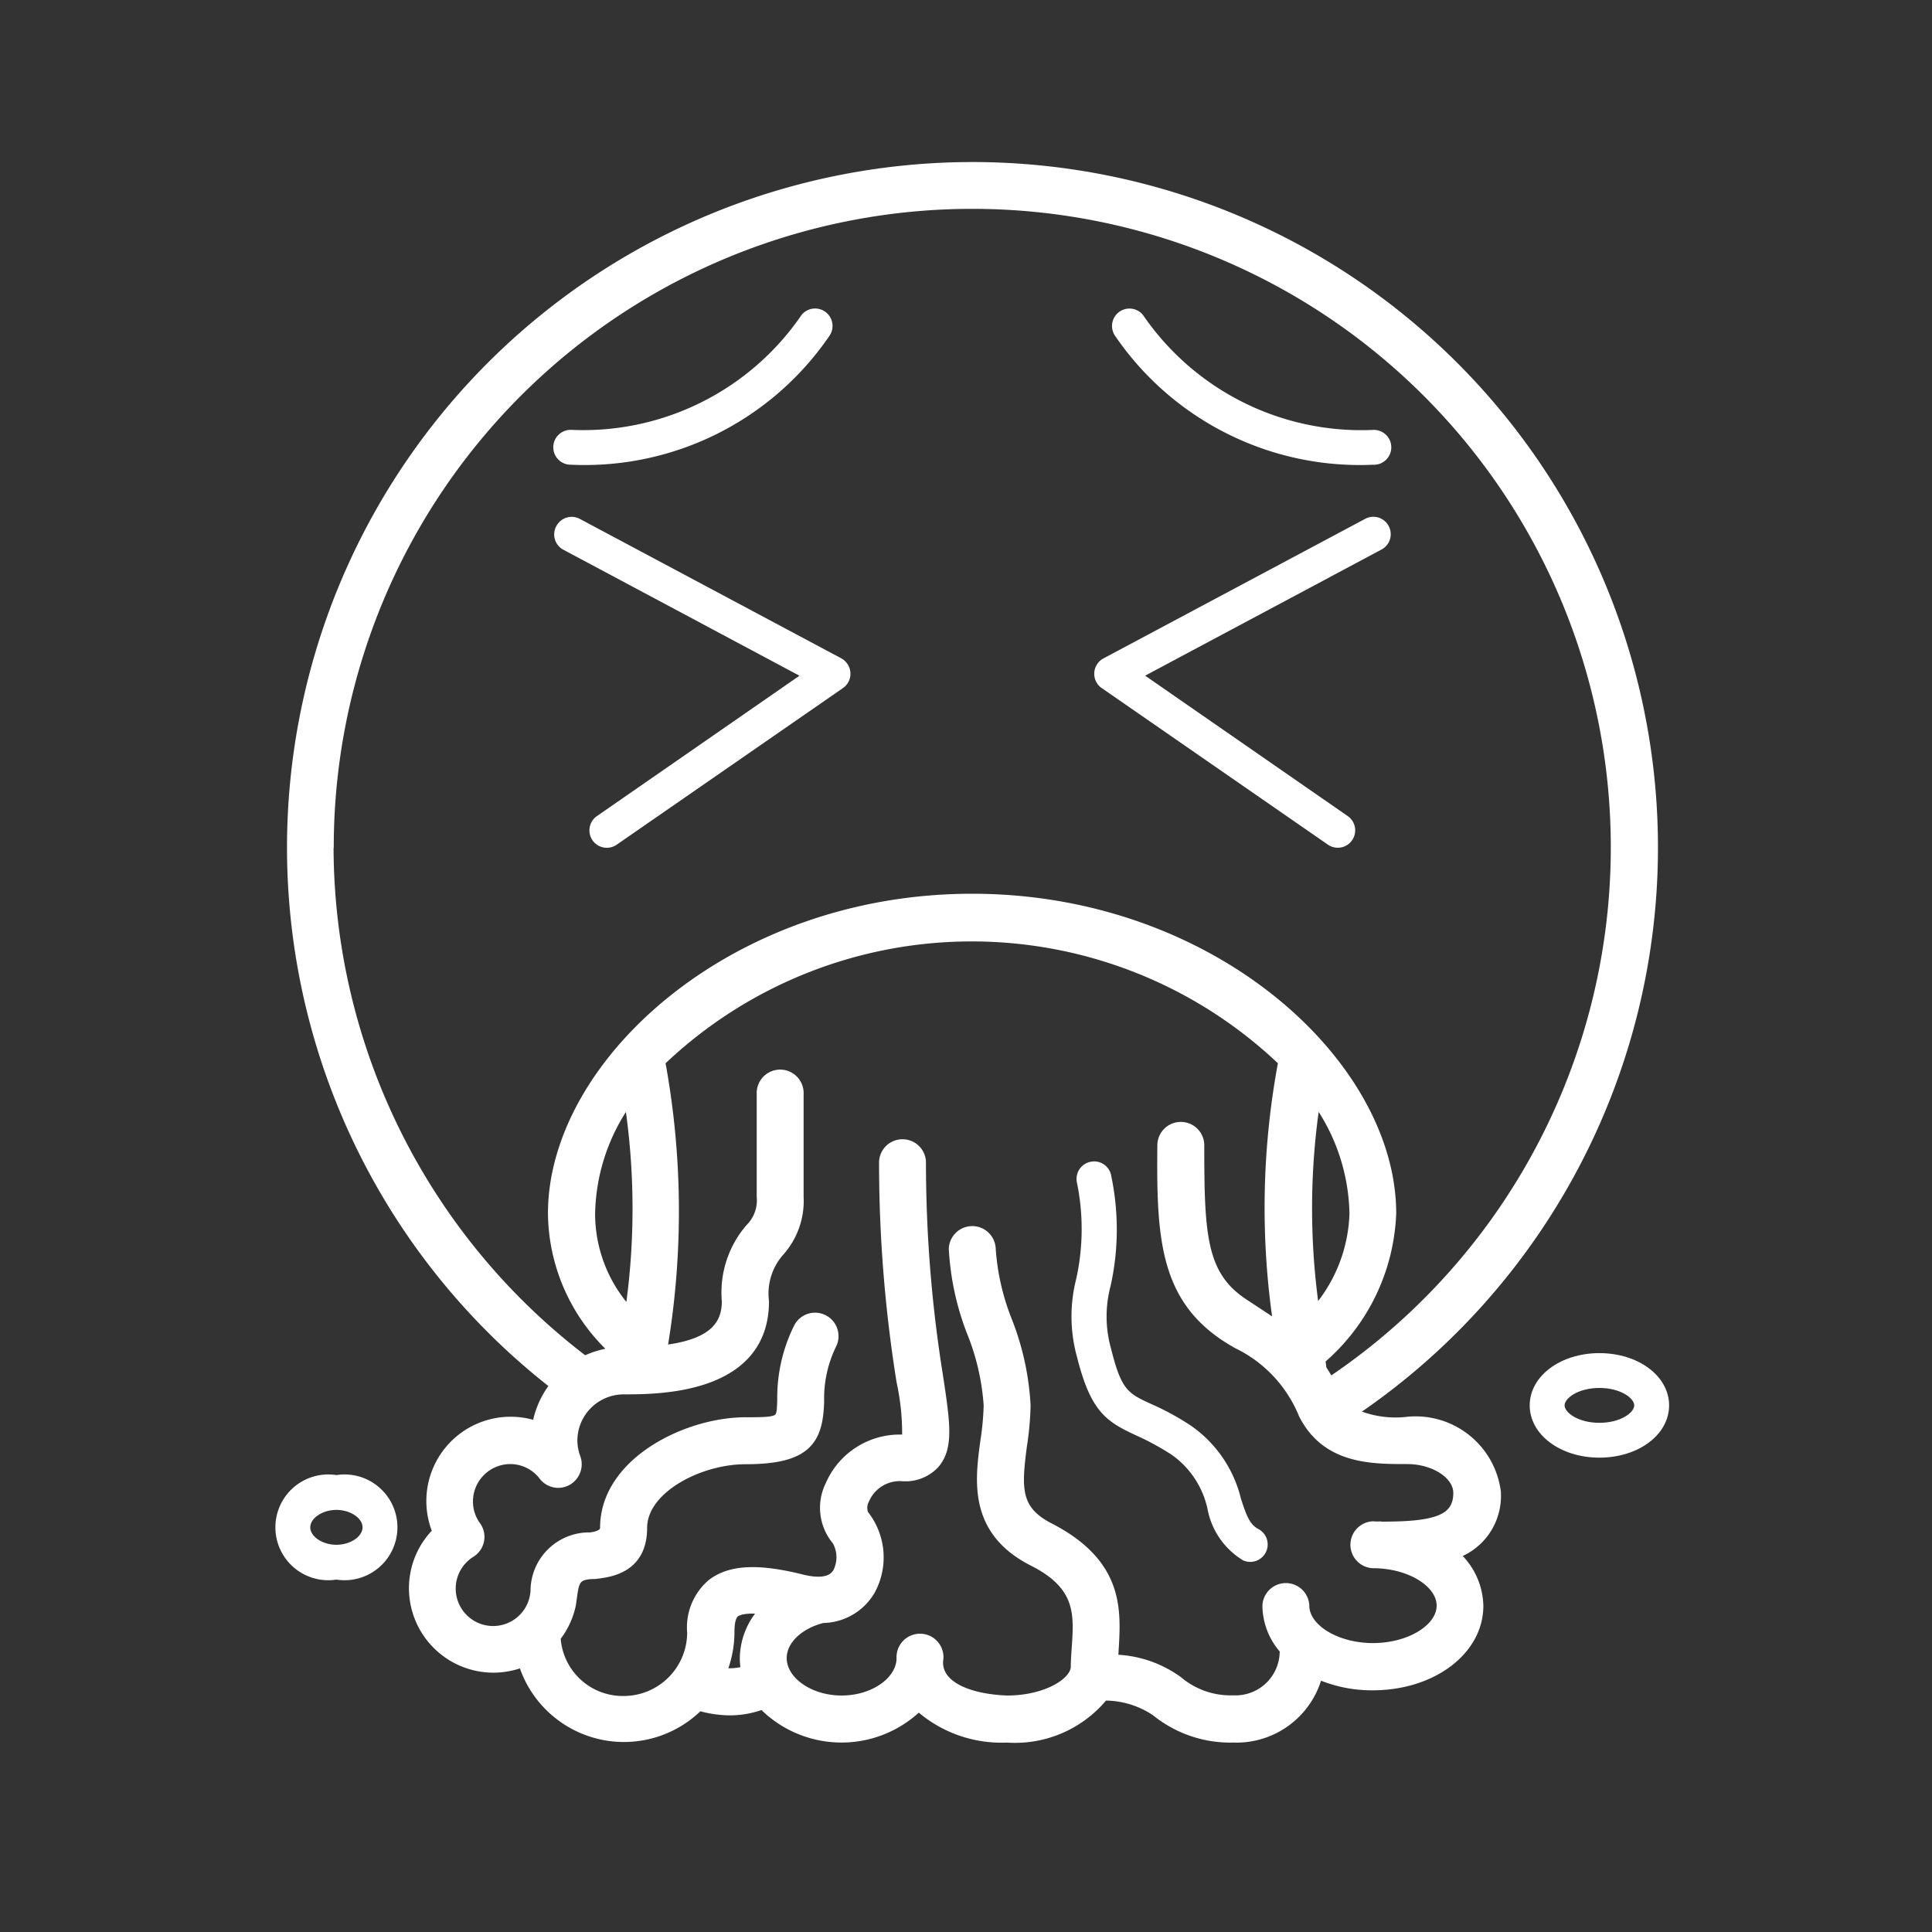 <svg xmlns="http://www.w3.org/2000/svg" width="40" height="40" viewBox="0 0 40 40">
    <rect x="0" y="0" width="40" height="40" fill="#333333" stroke="none"/>
    <path data-name="Rectangle 28" style="fill:none" d="M0 0h40v40H0z"/>
    <path data-name="Path 46826" d="m57.154 28.542 4.689 3.246a.36.36 0 0 0 .411-.591l-4.2-2.911 4.887-2.608a.36.36 0 1 0-.339-.635l-5.41 2.885a.362.362 0 0 0-.036.617z" transform="translate(-34.345 -14.297)" style="fill:#fff"/>
    <path data-name="Path 46827" d="M63.411 16.247a.361.361 0 1 0 0-.721 5.476 5.476 0 0 1-4.761-2.38.361.361 0 0 0-.577.433 6.137 6.137 0 0 0 5.338 2.668z" transform="translate(-34.986 -6.625)" style="fill:#fff"/>
    <path data-name="Path 46828" d="M26.044 25.186a.358.358 0 0 0 .148.487l4.887 2.608-4.2 2.911a.36.36 0 0 0 .411.591l4.689-3.246a.358.358 0 0 0 .155-.317.365.365 0 0 0-.191-.3l-5.41-2.885a.358.358 0 0 0-.487.148z" transform="translate(-14.527 -14.291)" style="fill:#fff"/>
    <path data-name="Path 46829" d="M26.361 16.247a6.137 6.137 0 0 0 5.339-2.669.361.361 0 0 0-.577-.433 5.476 5.476 0 0 1-4.761 2.38.361.361 0 1 0 0 .721z" transform="translate(-14.527 -6.625)" style="fill:#fff"/>
    <path data-name="Path 46830" d="M35.886 32.41a1.654 1.654 0 0 0-1.8-1.443 2.163 2.163 0 0 1-1.212-.206 14.067 14.067 0 1 0-16.41-.577 1.81 1.81 0 0 0-.393.884 1.62 1.62 0 0 0-2.049 2.164 1.609 1.609 0 0 0-.494 1.161 1.625 1.625 0 0 0 1.623 1.623 1.651 1.651 0 0 0 .628-.126 2.16 2.16 0 0 0 3.621.91 2.315 2.315 0 0 0 .642.1 1.917 1.917 0 0 0 .692-.13 2.252 2.252 0 0 0 3.221.029 2.536 2.536 0 0 0 1.829.664 2.338 2.338 0 0 0 1.991-.869 1.912 1.912 0 0 1 1.107.328 2.419 2.419 0 0 0 1.591.541 1.712 1.712 0 0 0 1.731-1.327 2.727 2.727 0 0 0 1.154.245c1.212 0 2.164-.714 2.164-1.623a1.412 1.412 0 0 0-.537-1.078 1.244 1.244 0 0 0 .9-1.266zM33 26.64a3.248 3.248 0 0 1-.858 2.1 14.829 14.829 0 0 1 .018-4.54 4.179 4.179 0 0 1 .84 2.44zm-21.279-7.574a13.345 13.345 0 1 1 20.735 11.1 4.038 4.038 0 0 0-.184-.31v-.022a12.024 12.024 0 0 0-.022-.188 4.16 4.16 0 0 0 1.468-3.015c0-3.066-3.7-6.492-8.656-6.492s-8.656 3.426-8.656 6.492a3.866 3.866 0 0 0 1.345 2.893 1.825 1.825 0 0 0-.714.191 13.409 13.409 0 0 1-5.32-10.661zm6.269 9.684a3.036 3.036 0 0 1-.858-2.11 4.179 4.179 0 0 1 .84-2.438 14.785 14.785 0 0 1 .018 4.548zm1.847 7.412a2.149 2.149 0 0 0 .18-.866c0-.325.09-.393.119-.418.072-.054.249-.123.689-.061a1.446 1.446 0 0 0-.447 1.021 1.2 1.2 0 0 0 .032.281 1.278 1.278 0 0 1-.573.04zm13.705-3.03a1 1 0 0 1-.18 0 .361.361 0 0 0 0 .721c.783 0 1.443.411 1.443.9s-.66.9-1.443.9-1.443-.411-1.443-.9a.361.361 0 0 0-.721 0 1.349 1.349 0 0 0 .357.9 1.039 1.039 0 0 1-1.078 1.082 1.715 1.715 0 0 1-1.165-.4 2.314 2.314 0 0 0-1.352-.444c.036-.876.252-1.915-1.288-2.719-.743-.371-.714-.848-.6-1.724a6.327 6.327 0 0 0 .076-.84 5.54 5.54 0 0 0-.379-1.738 4.942 4.942 0 0 1-.343-1.508.361.361 0 0 0-.721 0 5.54 5.54 0 0 0 .379 1.738 4.942 4.942 0 0 1 .343 1.508 5.927 5.927 0 0 1-.069.743c-.112.822-.249 1.847.988 2.467 1.179.6.9 1.342.884 2.2 0 .339-.617.721-1.443.721-.934-.036-1.526-.375-1.443-.9a.361.361 0 1 0-.721 0c0 .49-.577.9-1.262.9s-1.262-.411-1.262-.9c0-.39.368-.729.866-.851a1.135 1.135 0 0 0 .97-.563 1.4 1.4 0 0 0-.137-1.547.388.388 0 0 1 .018-.339.818.818 0 0 1 .808-.487.8.8 0 0 0 .646-.252c.285-.332.213-.822.065-1.8a27.916 27.916 0 0 1-.353-4.436.361.361 0 0 0-.721 0 28.6 28.6 0 0 0 .361 4.544 5.048 5.048 0 0 1 .115 1.215.3.3 0 0 1-.115.014 1.543 1.543 0 0 0-1.475.931 1.026 1.026 0 0 0 .137 1.125.723.723 0 0 1 .018.682c-.115.2-.368.252-.757.159-.916-.231-1.486-.2-1.857.087a1.163 1.163 0 0 0-.4.985 1.442 1.442 0 0 1-1.443 1.443 1.415 1.415 0 0 1-1.428-1.349 1.612 1.612 0 0 0 .317-.667c.069-.433.029-.656.512-.656.314-.036.963-.112.963-.934s1.184-1.443 2.165-1.443c1.248 0 1.479-.382 1.5-1.183a2.57 2.57 0 0 1 .26-1.183.36.36 0 0 0-.646-.321 3.237 3.237 0 0 0-.335 1.482c-.014.465-.014.483-.783.483-1.2 0-2.885.822-2.885 2.164q0 .18-.325.22a1.089 1.089 0 0 0-1.114 1.038.9.9 0 1 1-1.374-.765.362.362 0 0 0 .162-.234.358.358 0 0 0-.061-.281.887.887 0 0 1-.17-.523.9.9 0 0 1 .9-.9.89.89 0 0 1 .707.353.358.358 0 0 0 .458.094.366.366 0 0 0 .166-.44 1.065 1.065 0 0 1-.069-.368 1.085 1.085 0 0 1 1.082-1.082c.714 0 2.885 0 2.885-1.8a1.337 1.337 0 0 1 .317-1.039 1.549 1.549 0 0 0 .4-1.125v-2.168a.361.361 0 0 0-.721 0v2.164a.843.843 0 0 1-.242.671 2.007 2.007 0 0 0-.48 1.493c0 .613-.429.938-1.389 1.042a17 17 0 0 0-.036-6.012 9.35 9.35 0 0 1 12.948 0 16.267 16.267 0 0 0-.09 5.551c-.2-.144-.541-.364-.775-.519-.884-.588-.92-1.439-.92-3.307a.361.361 0 0 0-.721 0c-.022 2.016.054 3.278 1.547 4.108a2.811 2.811 0 0 1 1.374 1.464c.462.92 1.385.92 2.124.92.588 0 1.082.332 1.082.721 0 .613-.559.721-1.623.721z" transform="translate(-4.936 -1.51)" style="stroke:#fff;stroke-width:.25px;fill:#fff"/>
    <path data-name="Path 46831" d="M59.583 69.616c-.188-.094-.256-.281-.371-.635a2.583 2.583 0 0 0-1.032-1.508 5.494 5.494 0 0 0-.833-.454c-.469-.216-.61-.281-.822-1.136a2.453 2.453 0 0 1-.011-1.306 5.4 5.4 0 0 0 .014-2.272.358.358 0 0 0-.415-.3.362.362 0 0 0-.3.415 4.78 4.78 0 0 1-.011 2.012 3.145 3.145 0 0 0 .018 1.623c.285 1.136.613 1.334 1.219 1.616a5.448 5.448 0 0 1 .736.4 1.848 1.848 0 0 1 .747 1.132 1.581 1.581 0 0 0 .736 1.057.361.361 0 0 0 .321-.646z" transform="translate(-33.52 -37.954)" style="fill:#fff"/>
    <path data-name="Path 46832" d="M83.443 73c-.808 0-1.443.476-1.443 1.082s.635 1.082 1.443 1.082 1.443-.476 1.443-1.082S84.251 73 83.443 73zm0 1.443c-.44 0-.721-.213-.721-.361s.281-.361.721-.361.721.213.721.361-.281.361-.721.361z" transform="translate(-50.329 -44.985)" style="fill:#fff"/>
    <path data-name="Path 46833" d="M11.262 80a1.095 1.095 0 1 0 0 2.164 1.095 1.095 0 1 0 0-2.164zm0 1.443c-.289 0-.541-.17-.541-.361s.252-.361.541-.361.541.17.541.361-.252.361-.541.361z" transform="translate(-4.297 -49.46)" style="fill:#fff"/>
</svg>
